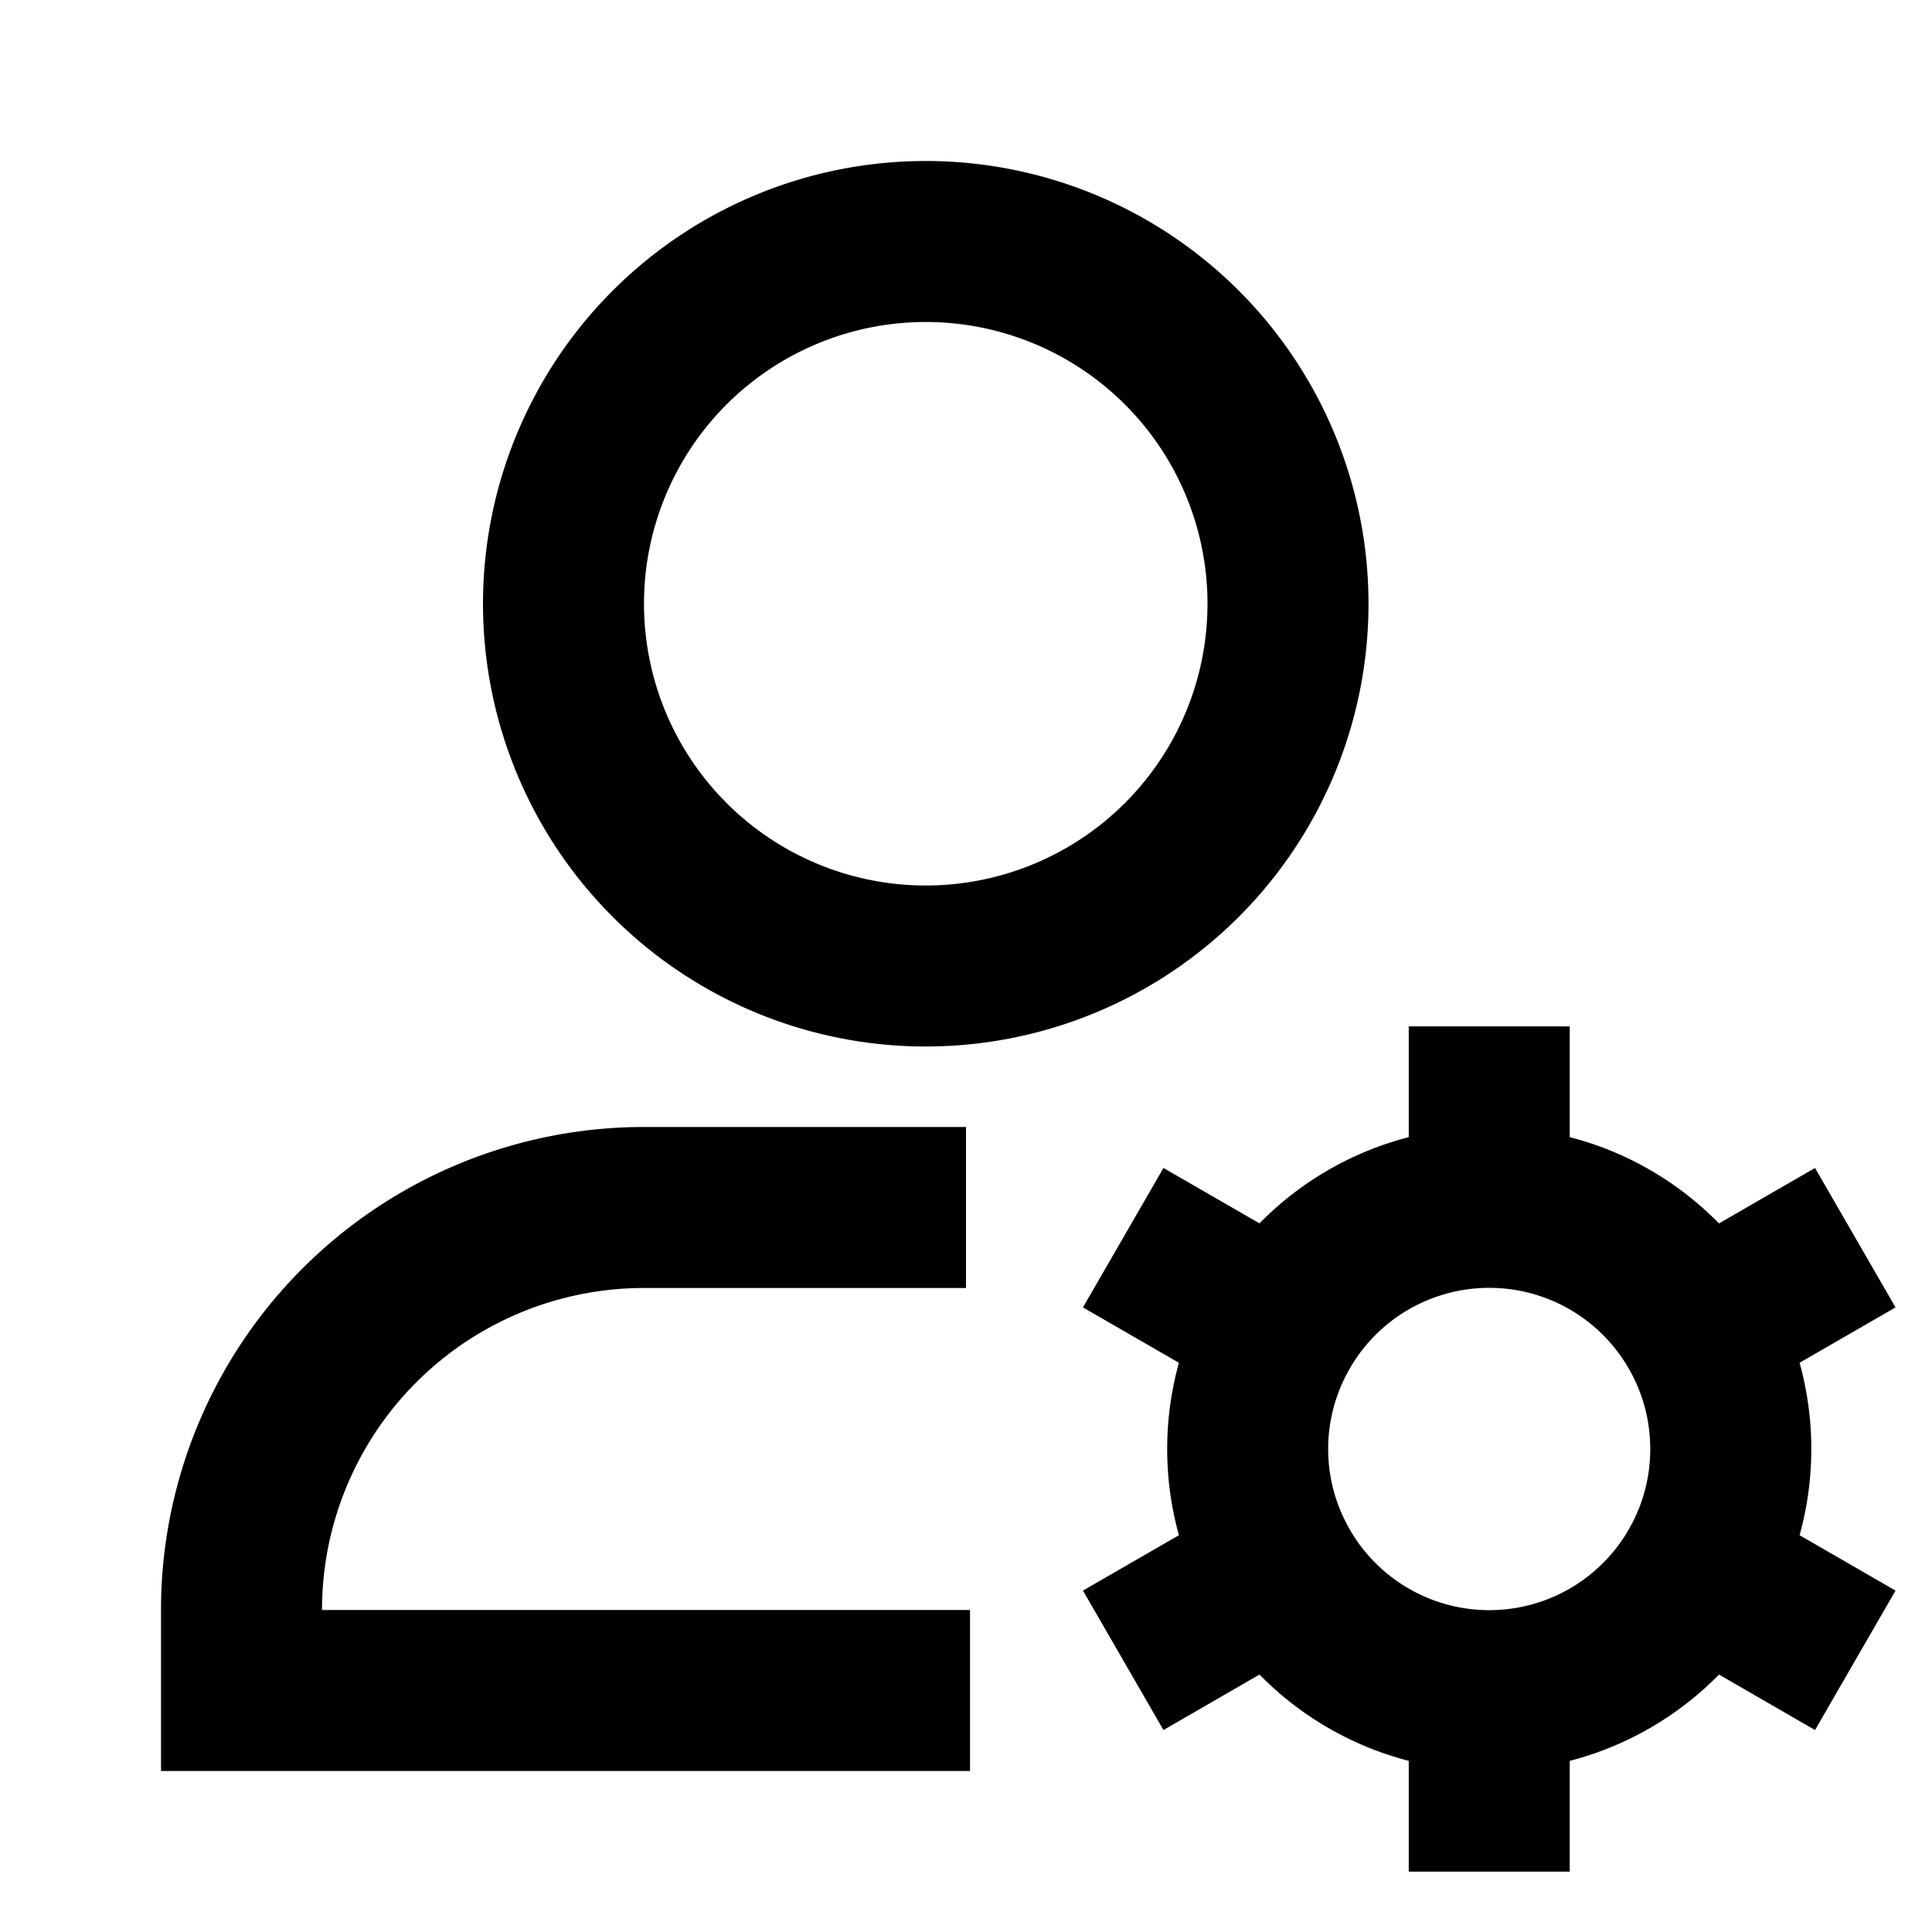 <svg xmlns="http://www.w3.org/2000/svg" width="24" height="24" viewBox="0 0 24 24"><path fill="currentColor" d="M11.5 4a3.5 3.5 0 1 0 0 7a3.5 3.5 0 0 0 0-7ZM6 7.5a5.5 5.5 0 1 1 11 0a5.5 5.5 0 0 1-11 0ZM8 16a4 4 0 0 0-4 4h8.05v2H2v-2a6 6 0 0 1 6-6h4v2H8Zm11.5-3.25v1.376c.715.184 1.352.56 1.854 1.072l1.193-.689l1 1.732l-1.192.688a4.008 4.008 0 0 1 0 2.142l1.192.688l-1 1.732l-1.193-.689a4 4 0 0 1-1.854 1.072v1.376h-2v-1.376a3.996 3.996 0 0 1-1.854-1.072l-1.193.689l-1-1.732l1.192-.688a4.004 4.004 0 0 1 0-2.142l-1.192-.688l1-1.732l1.193.688a3.996 3.996 0 0 1 1.854-1.071V12.75h2Zm-2.751 4.283a1.991 1.991 0 0 0-.25.967c0 .35.091.68.25.967l.036.063a1.999 1.999 0 0 0 3.43 0l.036-.063c.159-.287.249-.616.249-.967c0-.35-.09-.68-.249-.967l-.036-.063a1.999 1.999 0 0 0-3.43 0l-.036.063Z"/></svg>